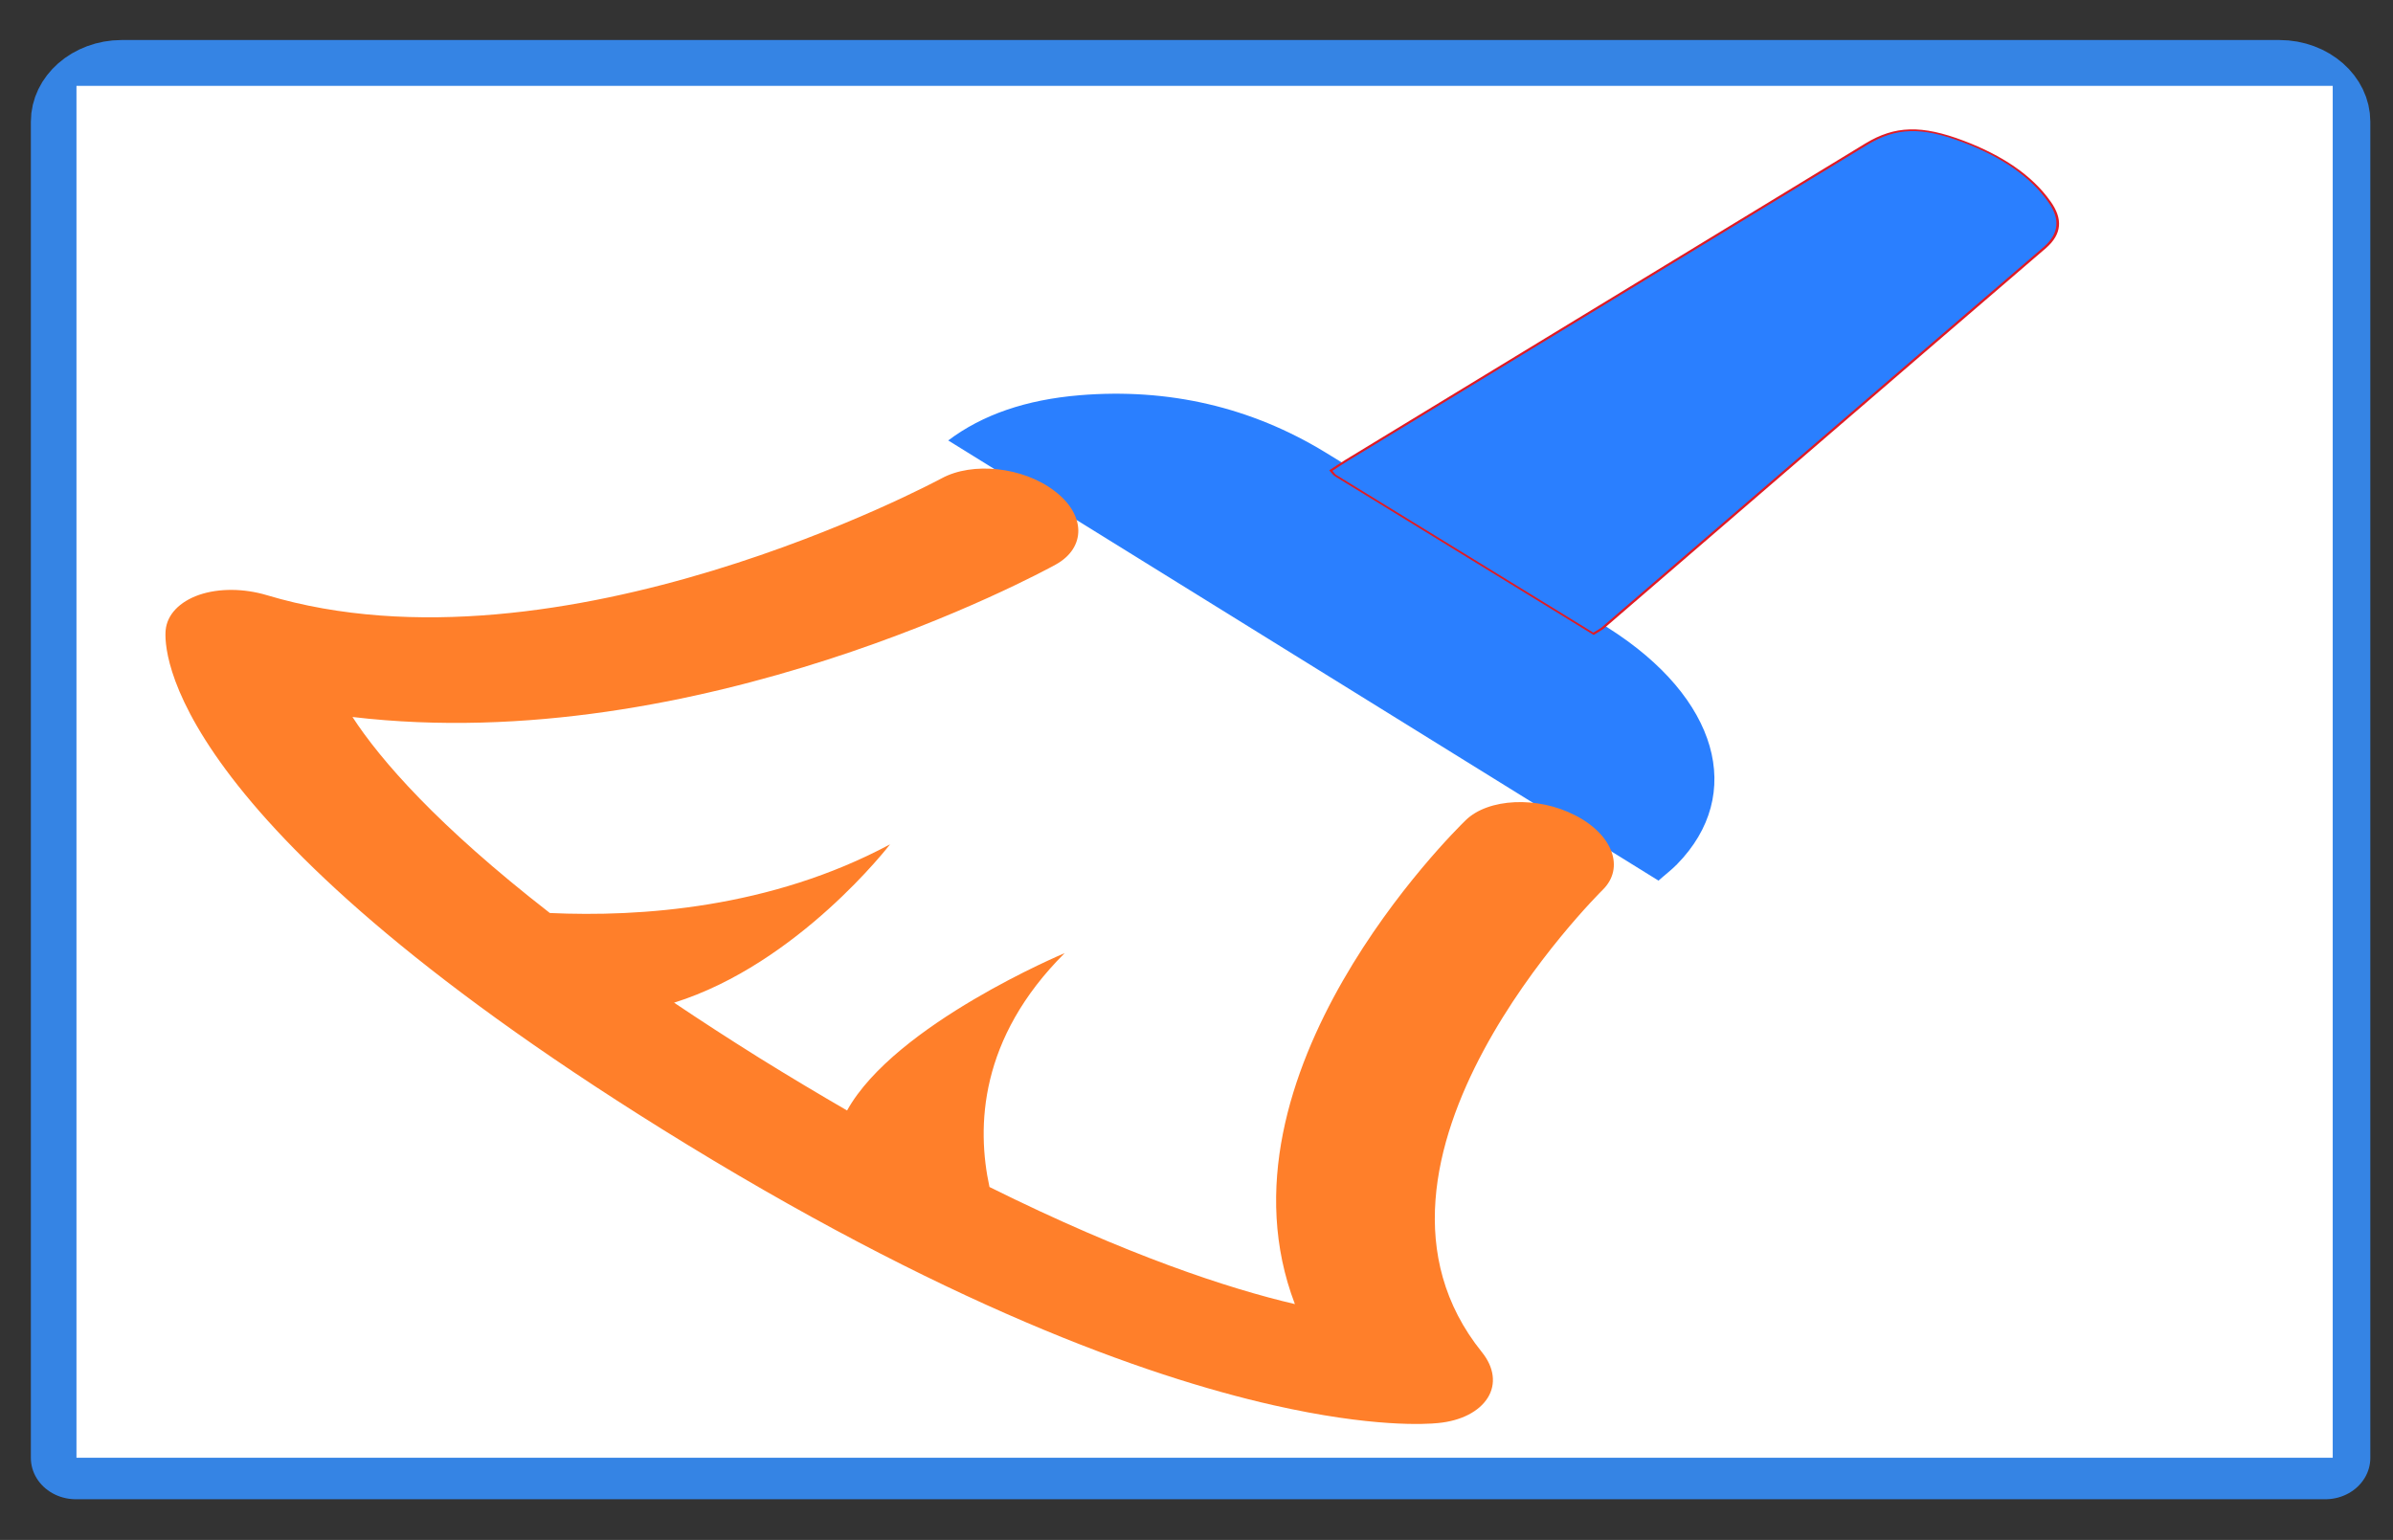 <?xml version="1.0" encoding="UTF-8" standalone="no"?>
<!-- Uploaded to: SVG Repo, www.svgrepo.com, Transformed by: SVG Repo Mixer Tools -->

<svg
   version="1.1"
   id="Layer_1"
   viewBox="-51.2 -51.2 598.044 384.888"
   xml:space="preserve"
   width="249.185"
   height="160.37"
   fill="#e01b24"
   stroke="#e01b24"
   stroke-width="0.005"
   sodipodi:docname="clear.svg"
   inkscape:version="1.2.2 (b0a8486541, 2022-12-01)"
   xmlns:inkscape="http://www.inkscape.org/namespaces/inkscape"
   xmlns:sodipodi="http://sodipodi.sourceforge.net/DTD/sodipodi-0.dtd"
   xmlns="http://www.w3.org/2000/svg"
   xmlns:svg="http://www.w3.org/2000/svg"><rect x="-51.2" y="-51.2" width="598.044" height="384.888" fill="#333333" stroke="none"/><defs
   id="defs80"><filter
     id="filter1835"
     inkscape:menu="Blurs"
     height="1.06"
     width="1.065"
     color-interpolation-filters="sRGB"
     y="-0.03"
     x="-0.033"
     inkscape:menu-tooltip="Edges are partly feathered out"
     inkscape:label="Apparition"><feMorphology
       id="feMorphology1837"
       result="result0"
       radius="4"
       in="SourceGraphic" /><feGaussianBlur
       id="feGaussianBlur1839"
       result="result91"
       stdDeviation="8"
       in="result0" /><feComposite
       id="feComposite1841"
       operator="in"
       in2="result91"
       in="SourceGraphic" /></filter><filter
     id="filter1835-6"
     inkscape:menu="Blurs"
     height="1.06"
     width="1.065"
     color-interpolation-filters="sRGB"
     y="-0.03"
     x="-0.033"
     inkscape:menu-tooltip="Edges are partly feathered out"
     inkscape:label="Apparition"><feMorphology
       id="feMorphology1837-7"
       result="result0"
       radius="4"
       in="SourceGraphic" /><feGaussianBlur
       id="feGaussianBlur1839-5"
       result="result91"
       stdDeviation="8"
       in="result0" /><feComposite
       id="feComposite1841-3"
       operator="in"
       in2="result91"
       in="SourceGraphic" /></filter></defs><sodipodi:namedview
   id="namedview78"
   pagecolor="#ffffff"
   bordercolor="#000000"
   borderopacity="0.25"
   inkscape:showpageshadow="2"
   inkscape:pageopacity="0.0"
   inkscape:pagecheckerboard="0"
   inkscape:deskcolor="#d1d1d1"
   showgrid="false"
   inkscape:zoom="1.7235728"
   inkscape:cx="129.09231"
   inkscape:cy="17.11561"
   inkscape:window-width="1366"
   inkscape:window-height="691"
   inkscape:window-x="0"
   inkscape:window-y="0"
   inkscape:window-maximized="1"
   inkscape:current-layer="SVGRepo_iconCarrier" />

<g
   id="SVGRepo_bgCarrier"
   stroke-width="0"
   transform="matrix(0.977,0,0,0.948,-1.431,-40.387)" />

<g
   id="SVGRepo_tracerCarrier"
   stroke-linecap="round"
   stroke-linejoin="round"
   stroke="#3584e4"
   stroke-width="20.48"
   transform="matrix(1.098,0,0,1.008,-32.243,-47.004)"> <path
   d="M 0,357.336 V 26 C 0,20.496 4.704,16 10.448,16 H 501.552 C 507.296,16 512,20.496 512,26 v 331.336 z"
   id="path3" />      <rect
   x="17.864"
   y="33.864"
   style="fill:#ffffff"
   width="476.24"
   height="305.6"
   id="rect15" /> <rect
   x="96"
   y="229.336"
   style="fill:#c9c9c9"
   width="149.336"
   height="10.664"
   id="rect17" /> <g
   id="g27"> <rect
   x="277.328"
   y="69.336"
   style="fill:#32bea6"
   width="138.664"
   height="42.664"
   id="rect19" /> <rect
   x="277.328"
   y="133.336"
   style="fill:#32bea6"
   width="138.664"
   height="42.664"
   id="rect21" /> <rect
   x="277.328"
   y="197.336"
   style="fill:#32bea6"
   width="138.664"
   height="42.664"
   id="rect23" /> <rect
   x="277.328"
   y="261.336"
   style="fill:#32bea6"
   width="138.664"
   height="42.664"
   id="rect25" /> </g> <g
   id="g33"> <rect
   x="96"
   y="261.336"
   style="fill:#c9c9c9"
   width="149.336"
   height="10.664"
   id="rect29" /> <rect
   x="96"
   y="293.336"
   style="fill:#c9c9c9"
   width="149.336"
   height="10.664"
   id="rect31" /> </g> <path
   style="fill:#e04f5f"
   d="m 234.664,197.336 h -128 C 100.8,197.336 96,192.536 96,186.672 V 80 c 0,-5.864 4.8,-10.664 10.664,-10.664 h 128 c 5.864,0 10.664,4.8 10.664,10.664 v 106.664 c 0.008,5.872 -4.792,10.672 -10.664,10.672 z"
   id="path35" /> <polygon
   style="fill:#ffffff"
   points="153.28,162.496 153.28,104.168 199.36,133.336 "
   id="polygon37" /> </g>

<g
   id="SVGRepo_iconCarrier"
   transform="matrix(1.184,0,0,1.122,-53.241,-67.735)">       <rect
   x="17.864"
   y="33.864"
   style="fill:#ffffff"
   width="476.24"
   height="305.6"
   id="rect52" />     <polygon
   style="fill:#ffffff"
   points="153.28,104.168 199.36,133.336 153.28,162.496 "
   id="polygon74" /> <g
   id="SVGRepo_bgCarrier-3"
   stroke-width="0"
   transform="matrix(0.928,0,0,0.616,22.511,31.876)" /><g
   id="SVGRepo_tracerCarrier-6"
   stroke-linecap="round"
   stroke-linejoin="round"
   transform="matrix(0.928,0,0,0.616,22.511,31.876)" /><g
   id="g6260"
   transform="matrix(0.472,0.113,-0.079,0.316,31.161,-61.106)"><path
     d="m 727.688,422.586 c -46,-25.4 -92.5,-49.9 -139.1,-74.2 -36.3,-18.9 -73.3,-19.2 -110,-0.9 -22,11 -38.8,27.5 -50.4,49.9 116.5,62 232.2,123.6 348.7,185.6 2.2,-5.1 4.4,-9.3 6,-13.7 21.1,-56.8 -1.1,-116.9 -55.2,-146.7 z"
     id="path6126"
     style="fill:#2a7fff" /><path
     d="M 866.268,72.461 C 855.615,57.896 840.908,49.248 823.192,45.38 803.854,41.17 792.969,45.607 782.663,61.651 721.291,157.913 659.92,254.176 598.548,350.438 c -1.969,3.072 -3.705,6.144 -5.558,9.217 1.158,1.252 1.737,2.276 2.663,2.731 41.918,21.961 83.836,43.921 126.333,66.223 1.505,-2.389 2.316,-3.527 3.011,-4.779 48.171,-106.844 96.226,-213.689 144.513,-320.419 4.979,-11.379 3.821,-21.392 -3.242,-30.95 z"
     id="path6128"
     style="fill:#2a7fff;stroke-width:1.148" /><path
     d="m 754.3,597.7 c 7.1,-18.1 -1.8,-38.5 -19.9,-45.6 -18,-7.2 -38.5,1.7 -45.6,19.8 -3.7,9.4 -80.7,208.2 -18.2,347.6 -29.6,-0.3 -76.3,-7.1 -141.9,-31.8 -12.2,-38 -20.9,-97.3 5.7,-166.9 0,0 -63.7,72.8 -74.3,137.5 -13.7,-6.6 -28,-13.8 -43,-21.8 -15,-8.1 -28.9,-16 -42,-23.8 48.1,-44.6 73.5,-137.9 73.5,-137.9 -43.3,60.6 -97.5,86.2 -135.9,97 -57.1,-41.1 -88.6,-76.3 -105.1,-100.6 150.8,-25 273.9,-199.1 279.7,-207.4 11.1,-15.9 7.2,-37.9 -8.7,-48.9 -15.9,-11.2 -37.8,-7.2 -49,8.7 -1.4,1.9 -137.8,193.7 -271.7,179.5 -10.4,-1.1 -21,2.5 -28.6,10 -7.5,7.5 -11.3,17.9 -10.2,28.5 1.3,12.4 19.5,125.3 264.8,256.9 138.2,74.1 231.6,91.5 288.7,91.5 44.3,0 66.9,-10.4 71.7,-13 9.4,-4.9 16,-13.8 18.1,-24.3 2.1,-10.4 -0.7,-21.2 -7.5,-29.4 -86.2,-103.8 -1.4,-323.4 -0.6,-325.6 z"
     id="path6130"
     style="fill:#ff7f2a" /></g></g>

</svg>
